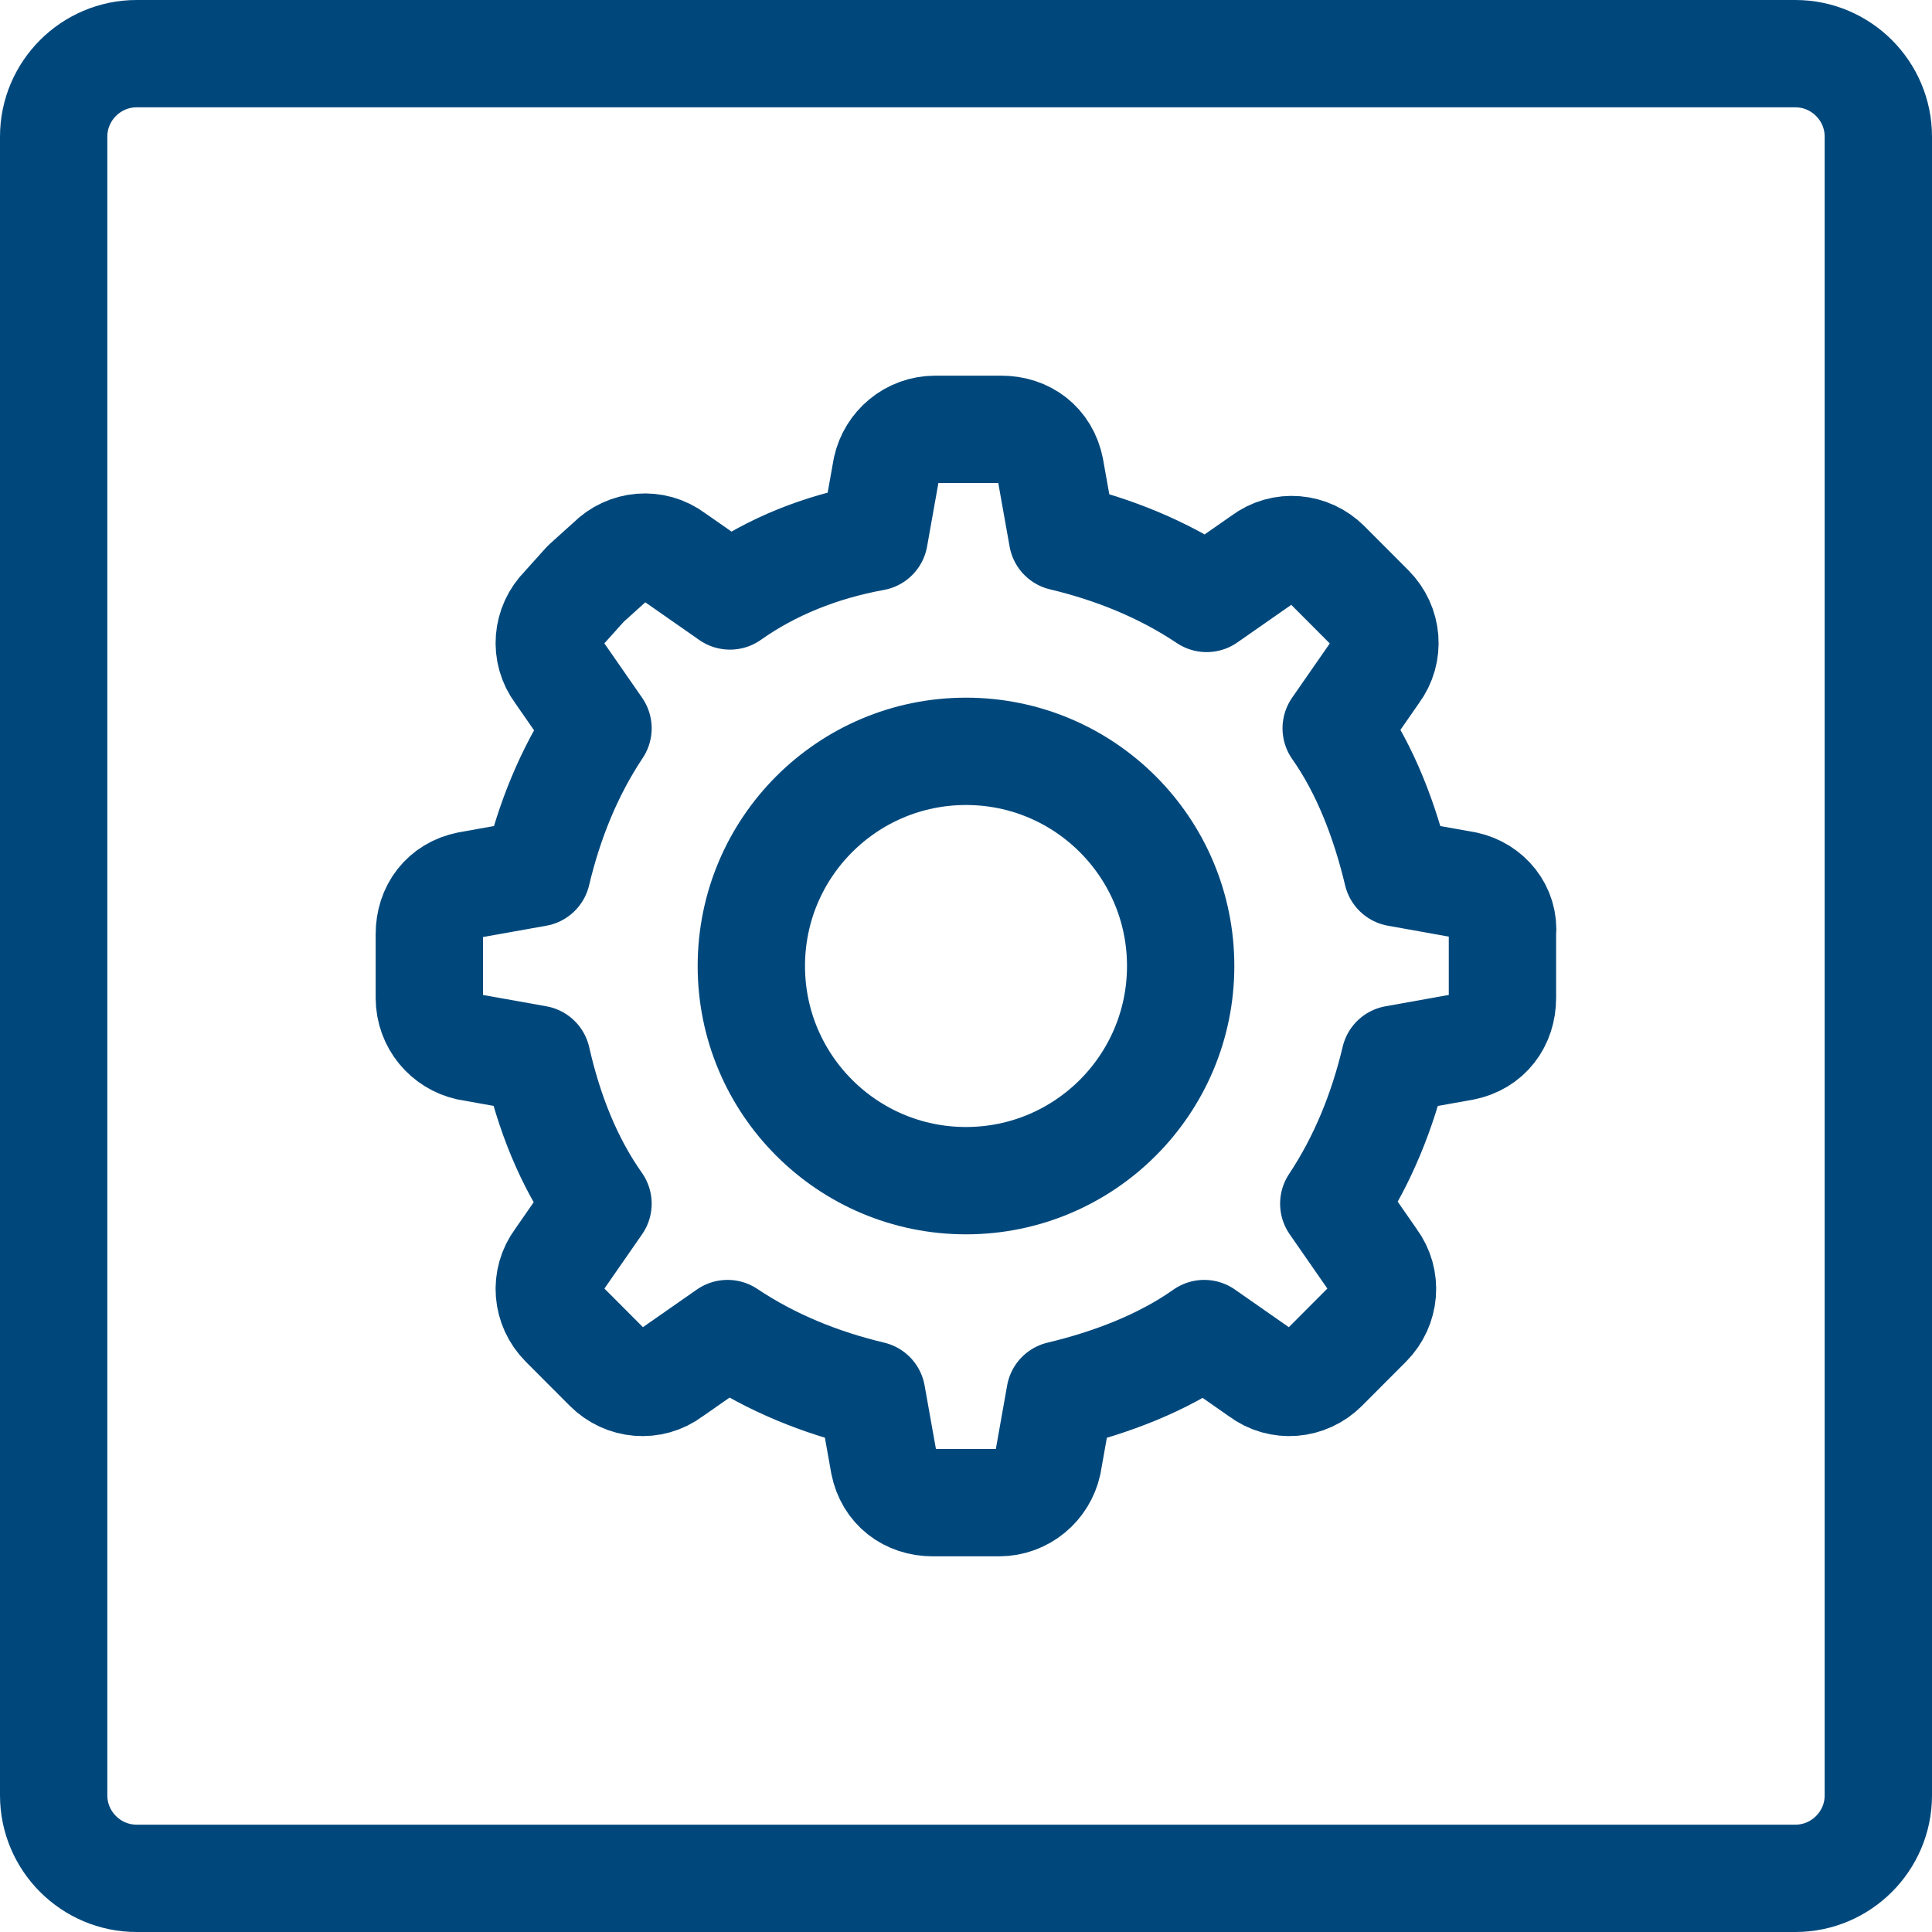<?xml version="1.0" encoding="UTF-8"?>
<svg width="36px" height="36px" viewBox="0 0 36 36" version="1.1" xmlns="http://www.w3.org/2000/svg" xmlns:xlink="http://www.w3.org/1999/xlink">
    <!-- Generator: Sketch 48.2 (47327) - http://www.bohemiancoding.com/sketch -->
    <title>icon/activity/object-environment</title>
    <desc>Created with Sketch.</desc>
    <defs></defs>
    <g id="Icons" stroke="none" stroke-width="1" fill="none" fill-rule="evenodd">
        <g id="icon/activity/object-environment" stroke="#00487c" stroke-width="2">
            <path d="M33.455,35 L2.545,35 C1.695,35 1,34.305 1,33.455 L1,2.545 C1,1.695 1.695,1 2.545,1 L33.455,1 C34.305,1 35,1.695 35,2.545 L35,33.455 C35,34.305 34.305,35 33.455,35 Z" id="Shape"></path>
            <g id="Userinterface_setting-roll" transform="translate(8, 8)" stroke-linecap="round" stroke-linejoin="round">
                <path d="M19.312,8.493 L18.037,8.265 C17.809,7.306 17.445,6.347 16.898,5.571 L17.627,4.521 C17.9,4.155 17.855,3.653 17.536,3.333 L17.126,2.922 L16.716,2.511 C16.397,2.192 15.896,2.146 15.532,2.42 L14.484,3.151 C13.664,2.603 12.753,2.237 11.797,2.009 L11.569,0.731 C11.478,0.274 11.114,0 10.658,0 L10.021,0 L9.428,0 C8.973,0 8.609,0.32 8.518,0.731 L8.29,2.009 C7.288,2.192 6.377,2.557 5.602,3.105 L4.555,2.374 C4.19,2.1 3.689,2.146 3.371,2.466 L2.915,2.877 L2.505,3.333 C2.186,3.653 2.141,4.155 2.414,4.521 L3.143,5.571 C2.596,6.393 2.232,7.306 2.004,8.265 L0.729,8.493 C0.273,8.584 0,8.95 0,9.406 L0,10 L0,10.594 C0,11.05 0.319,11.416 0.729,11.507 L2.004,11.735 C2.232,12.74 2.596,13.653 3.143,14.429 L2.414,15.479 C2.141,15.845 2.186,16.347 2.505,16.667 L2.915,17.078 L3.325,17.489 C3.644,17.808 4.145,17.854 4.509,17.58 L5.557,16.849 C6.377,17.397 7.288,17.763 8.244,17.991 L8.472,19.269 C8.563,19.726 8.927,20 9.383,20 L10.021,20 L10.613,20 C11.068,20 11.433,19.68 11.524,19.269 L11.751,17.991 C12.708,17.763 13.664,17.397 14.439,16.849 L15.486,17.58 C15.851,17.854 16.352,17.808 16.671,17.489 L17.081,17.078 L17.491,16.667 C17.809,16.347 17.855,15.845 17.582,15.479 L16.853,14.429 C17.399,13.607 17.764,12.694 17.992,11.735 L19.267,11.507 C19.722,11.416 19.996,11.05 19.996,10.594 L19.996,10 L19.996,9.406 C20.041,8.95 19.722,8.584 19.312,8.493 Z" id="Shape"></path>
                <circle id="Oval" cx="10" cy="10" r="4"></circle>
            </g>
        </g>
    </g>
</svg>